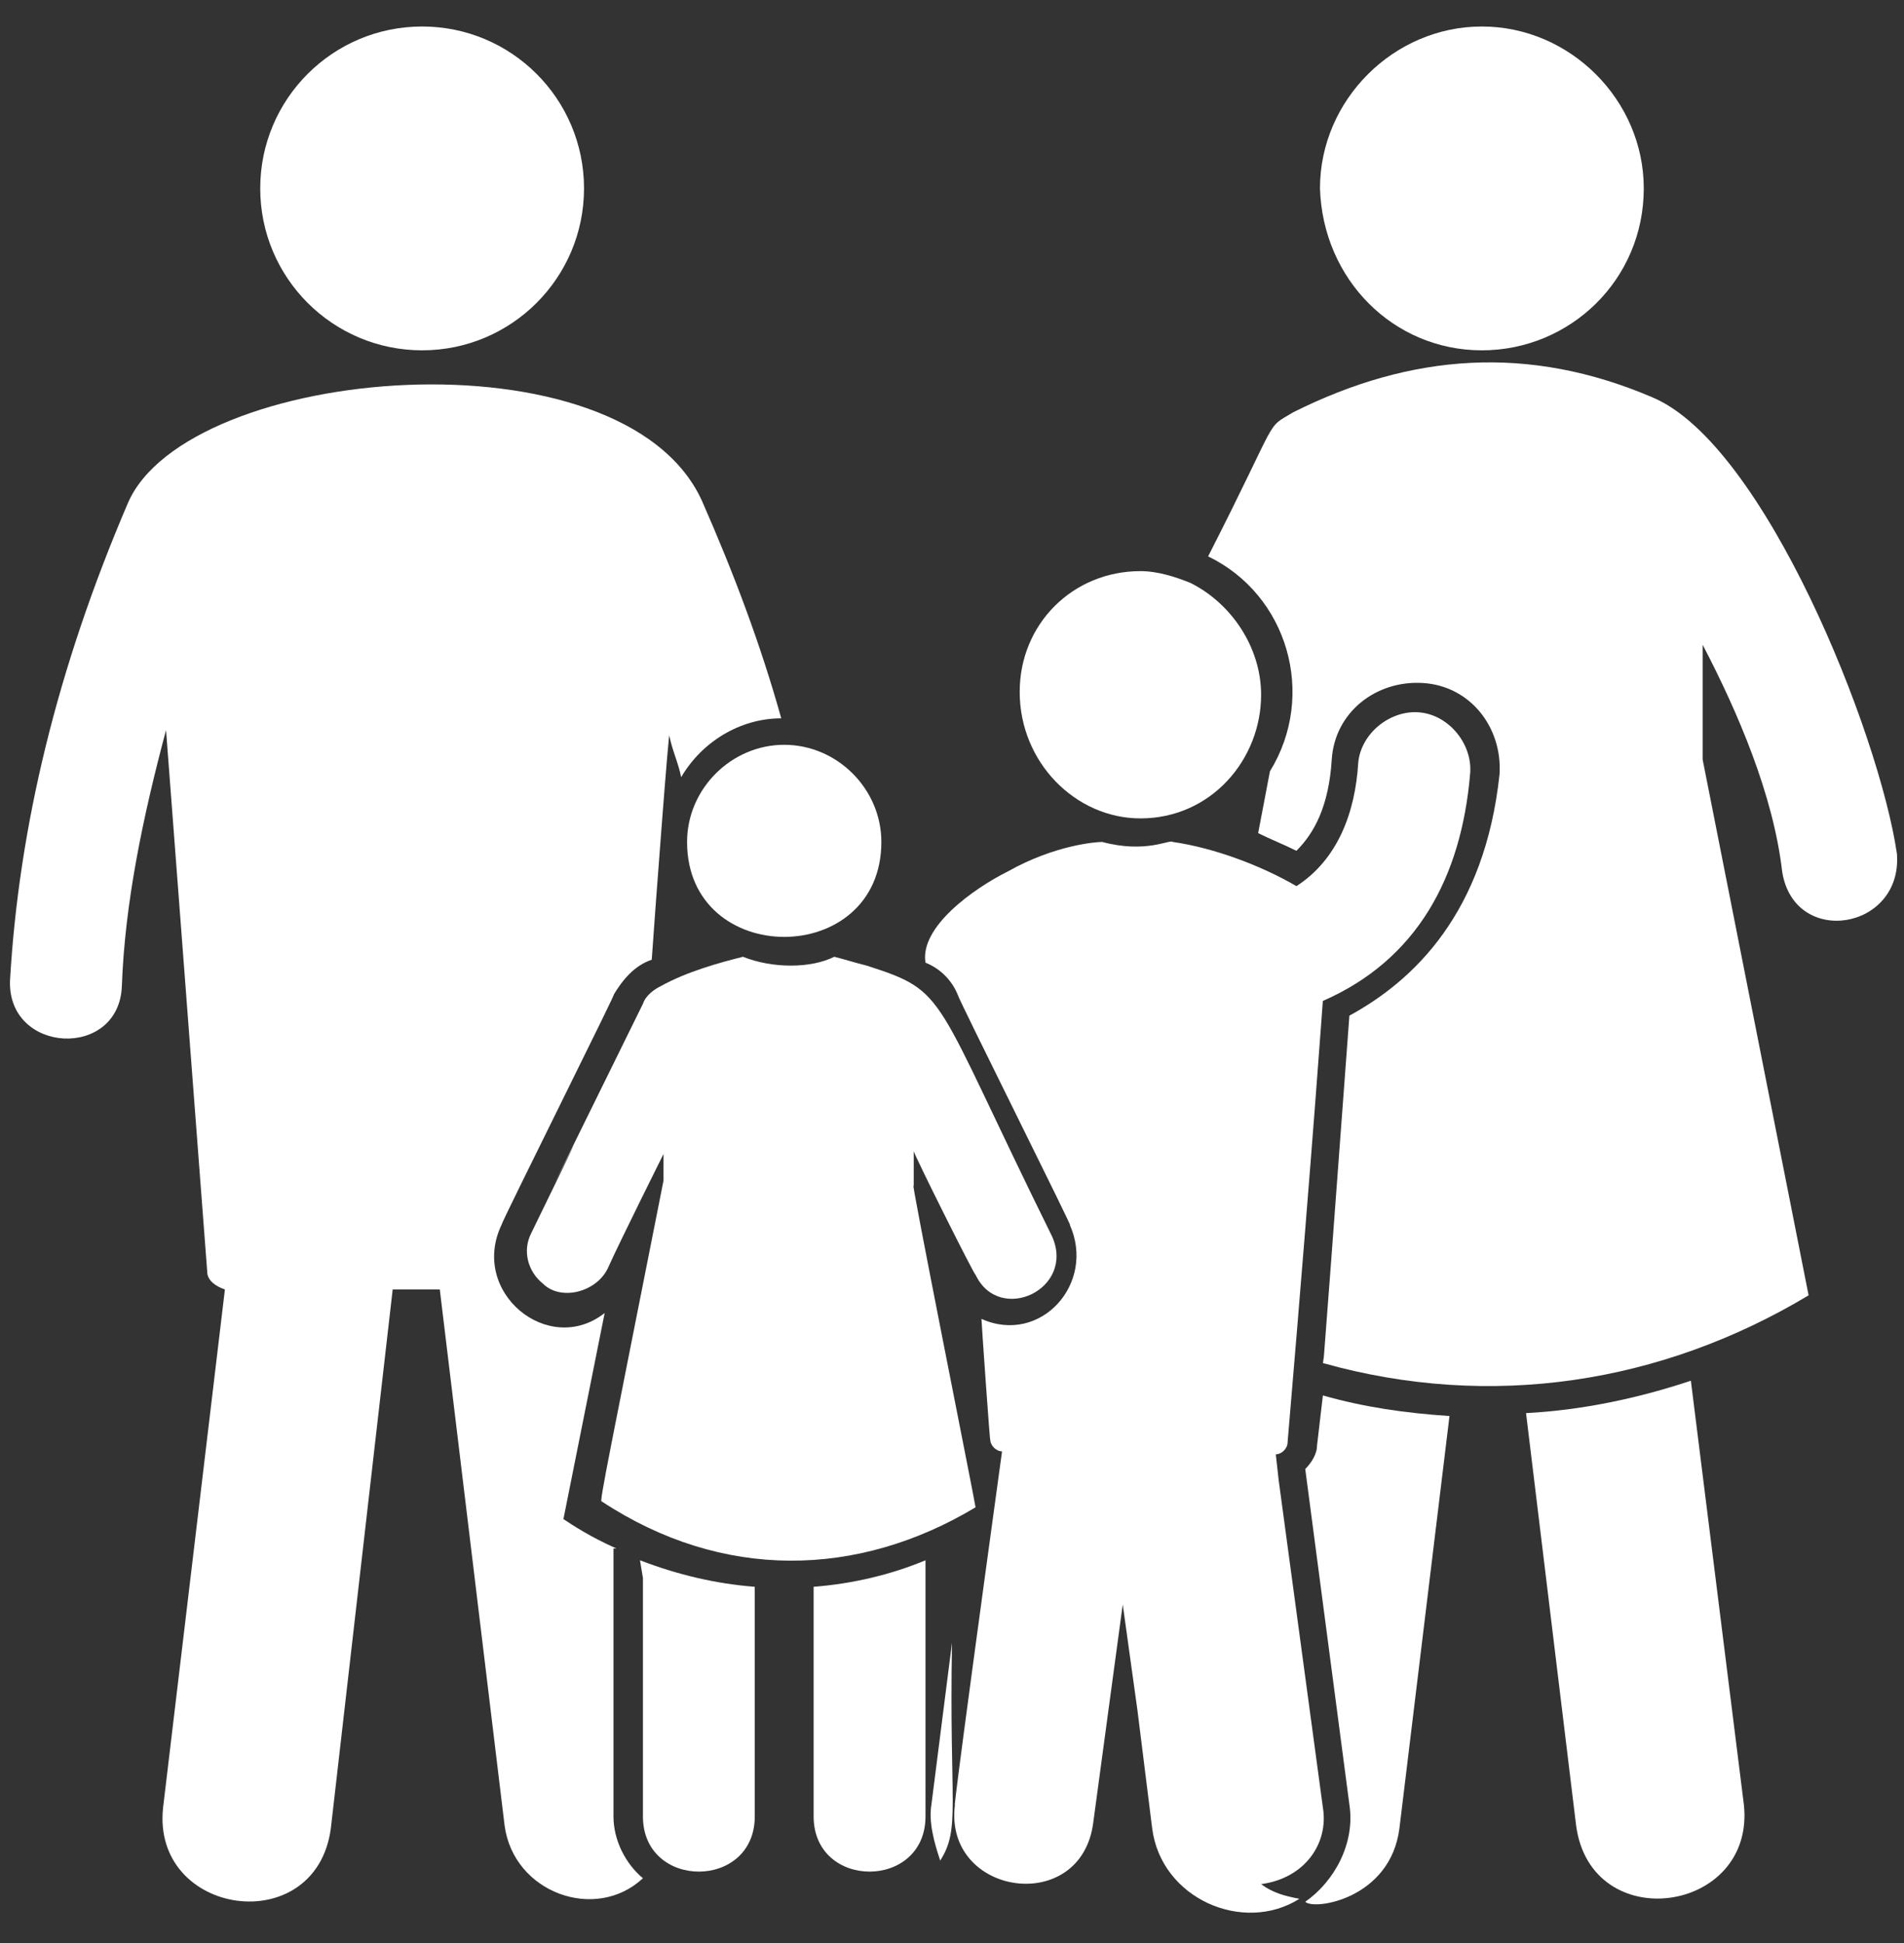 <svg width="49" height="50" viewBox="0 0 49 50" fill="none" xmlns="http://www.w3.org/2000/svg">
<rect x="0" y="0" width="49" height="50" fill="#333333" stroke="none"/>
<path d="M33.894 37.197C33.894 37.424 33.742 37.651 33.591 37.803L34.727 46.439C34.879 47.424 34.349 48.409 33.591 48.939C33.818 49.166 35.788 48.863 36.015 47.045L37.303 36.439C36.167 36.363 35.106 36.212 34.045 35.909L33.894 37.197Z" fill="white"/>
<path d="M43.515 35.53C42.151 35.985 40.712 36.288 39.273 36.364L40.561 46.97C40.939 49.849 45.182 49.242 44.879 46.439L43.515 35.53Z" fill="white"/>
<path d="M10.864 9.015C13.165 9.015 15.03 7.149 15.03 4.848C15.03 2.547 13.165 0.682 10.864 0.682C8.562 0.682 6.697 2.547 6.697 4.848C6.697 7.149 8.562 9.015 10.864 9.015Z" fill="white"/>
<path d="M15.864 39.848C15.182 39.545 14.727 39.242 14.5 39.091L15.561 33.788C14.121 34.924 12.076 33.257 12.909 31.515C12.909 31.439 16.015 25.227 15.788 25.606C16.015 25.227 16.318 24.848 16.773 24.697C16.849 23.56 17.227 18.56 17.227 18.939C17.303 19.318 17.454 19.621 17.53 20C18.061 19.091 19.046 18.485 20.106 18.485C19.576 16.591 18.894 14.773 18.061 12.879C16.015 8.409 4.803 9.394 3.288 12.954C1.47 17.197 0.485 21.288 0.258 25.227C0.182 27.121 3.061 27.273 3.136 25.379C3.212 23.257 3.667 21.06 4.273 18.788L5.333 32.727C5.333 32.954 5.561 33.106 5.788 33.182L4.197 46.515C3.894 49.318 8.136 49.924 8.515 47.045L10.106 33.182H11.318L12.985 46.969C13.212 48.712 15.333 49.469 16.546 48.333C16.091 47.954 15.788 47.348 15.788 46.742V39.848H15.864Z" fill="white"/>
<path d="M45.864 22.424C45.636 20.454 44.727 18.333 43.818 16.591V19.545L46.545 33.333C42.758 35.606 38.364 36.288 34.045 35.076C34.121 34.167 33.818 38.409 34.727 26.136C36.394 25.227 38.212 23.485 38.591 19.924C38.667 18.712 37.833 17.651 36.621 17.576C35.409 17.5 34.349 18.333 34.273 19.545C34.197 20.758 33.818 21.439 33.364 21.894C33.061 21.742 32.682 21.591 32.379 21.439L32.682 19.849C33.894 17.879 33.136 15.303 31.091 14.318C32.985 10.606 32.53 11.061 33.288 10.606C36.318 9.091 39.349 8.864 42.53 10.227C45.409 11.439 48.364 18.864 48.818 21.97C48.97 23.939 46.167 24.394 45.864 22.424Z" fill="white"/>
<path d="M38.136 9.015C40.409 9.015 42.303 7.197 42.303 4.848C42.303 2.576 40.409 0.682 38.136 0.682C35.864 0.682 33.97 2.576 33.97 4.848C34.045 7.197 35.864 9.015 38.136 9.015Z" fill="white"/>
<path d="M29.349 21.06C31.167 21.06 32.455 19.545 32.455 17.879C32.455 16.666 31.697 15.53 30.636 15C30.258 14.848 29.803 14.697 29.349 14.697C27.606 14.697 26.242 16.06 26.242 17.803C26.242 19.621 27.682 21.06 29.349 21.06Z" fill="white"/>
<path d="M34.045 46.515L32.909 38.106L32.833 37.424C32.985 37.424 33.136 37.273 33.136 37.121C33.818 29.091 34.045 25.682 34.045 25.757C36.47 24.697 37.606 22.576 37.833 19.924C37.909 19.166 37.303 18.409 36.545 18.333C35.788 18.257 35.03 18.863 34.955 19.621C34.879 20.909 34.424 22.121 33.364 22.803C32.455 22.273 31.242 21.818 30.182 21.666C30.106 21.591 29.5 21.969 28.364 21.666C28.212 21.666 27.151 21.742 25.939 22.424C25.03 22.878 23.667 23.863 23.818 24.773C24.197 24.924 24.5 25.227 24.651 25.606C24.651 25.682 27.758 31.894 27.53 31.515C28.212 33.03 26.773 34.621 25.258 33.939C25.258 34.015 25.485 37.273 25.485 37.045C25.485 37.197 25.636 37.348 25.788 37.348C24.424 47.273 24.576 46.439 24.576 46.439C24.273 48.788 27.833 49.318 28.136 46.894L28.894 41.288L29.273 44.015L29.651 47.045C29.879 48.863 32 49.773 33.439 48.863C33.061 48.788 32.758 48.712 32.455 48.485C33.591 48.333 34.197 47.424 34.045 46.515Z" fill="white"/>
<path d="M16.47 40.151L16.546 40.606V46.742C16.546 48.636 19.424 48.636 19.424 46.742V40.833C18.439 40.757 17.454 40.53 16.47 40.151C16.546 40.151 16.546 40.151 16.47 40.151Z" fill="white"/>
<path d="M24.197 47.879C24.727 47.045 24.424 46.439 24.5 42.273L23.97 46.439C23.894 46.894 24.045 47.424 24.197 47.879Z" fill="white"/>
<path d="M20.939 46.742C20.939 48.636 23.818 48.636 23.818 46.742V40.151C22.909 40.53 21.924 40.757 20.939 40.833V46.742Z" fill="white"/>
<path d="M17.682 21.666C17.682 24.924 22.682 24.924 22.682 21.666C22.682 20.303 21.546 19.166 20.182 19.166C18.818 19.166 17.682 20.303 17.682 21.666Z" fill="white"/>
<path d="M25.106 38.788C25.106 38.712 23.364 30 23.515 30.53V29.621C23.515 29.697 25.106 32.879 25.106 32.803C25.712 34.091 27.682 33.182 27.076 31.818C23.97 25.53 24.424 25.53 22.303 24.848C22 24.773 21.773 24.697 21.47 24.621C20.864 24.924 19.879 24.924 19.121 24.621C18.515 24.773 17.682 25 17 25.379C16.849 25.454 16.621 25.606 16.545 25.833C11.545 35.985 16.849 25.227 13.667 31.742C13.439 32.197 13.591 32.727 13.97 33.03C14.424 33.485 15.333 33.258 15.636 32.651C15.939 31.97 17.151 29.545 17.076 29.697V30.379C15.712 37.273 15.409 38.712 15.485 38.636C18.591 40.682 22.076 40.606 25.106 38.788Z" fill="white"/>
</svg>
